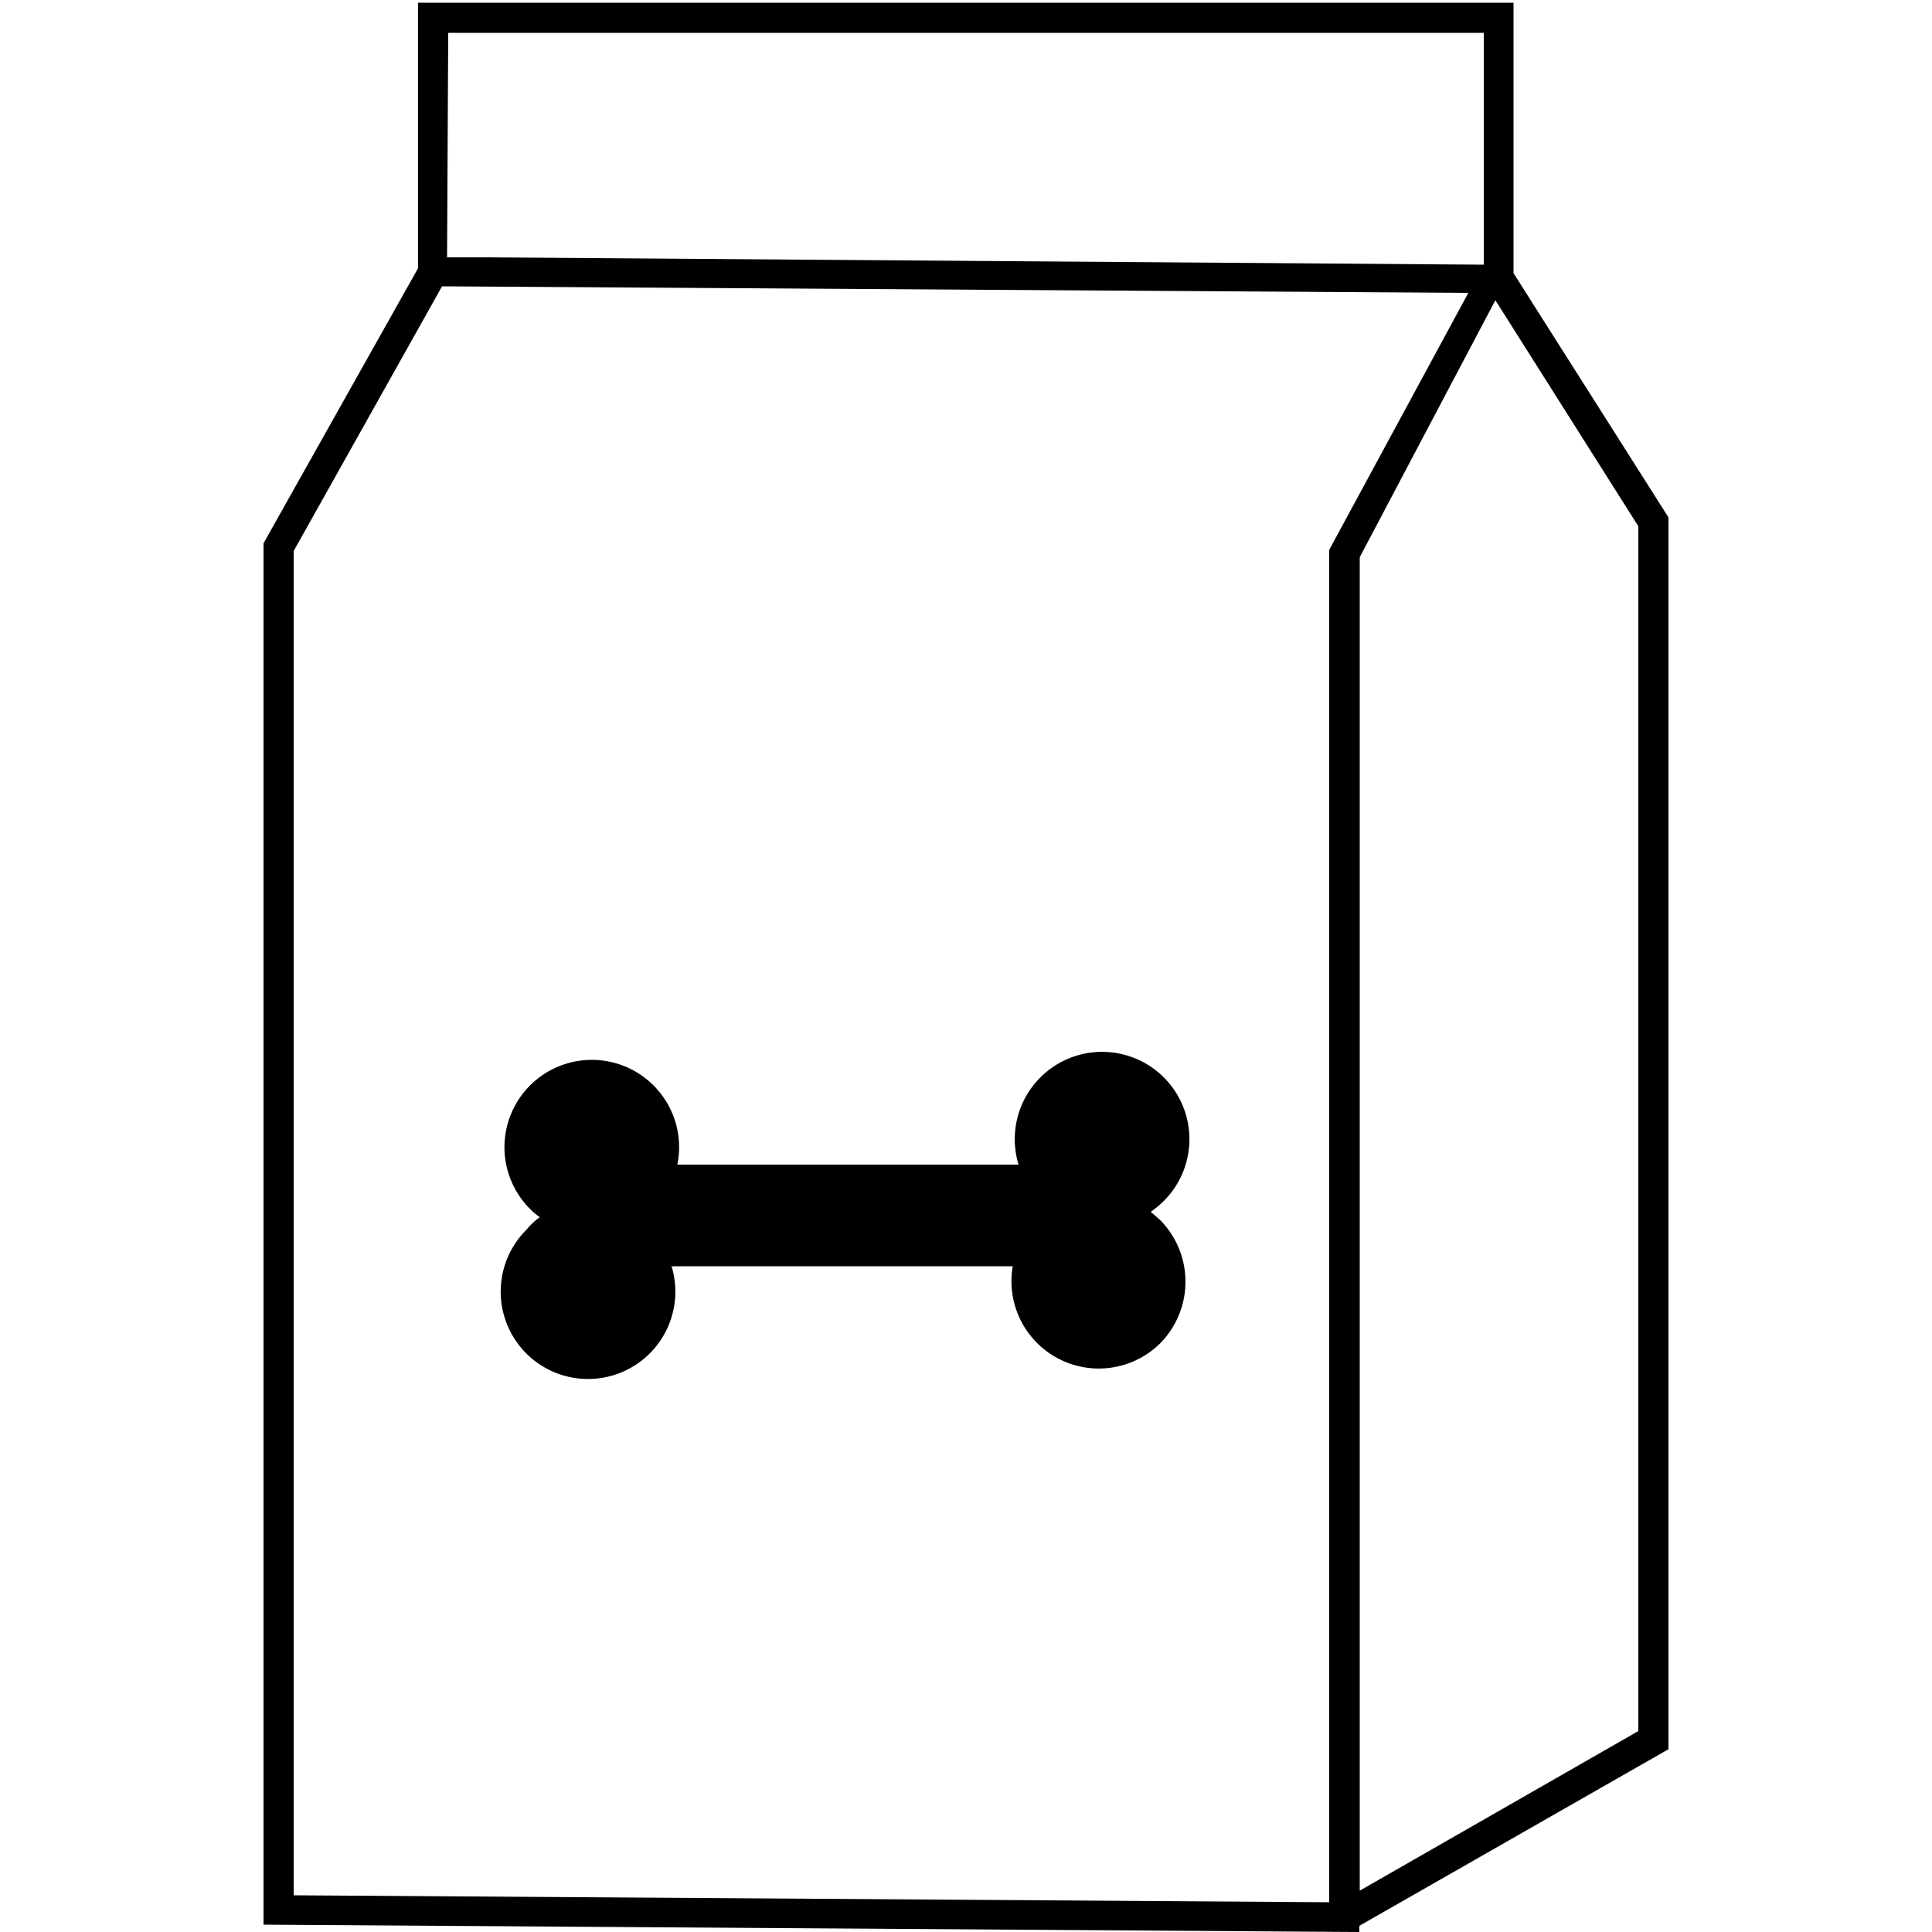 <svg xmlns="http://www.w3.org/2000/svg" viewBox="0 0 50 50">

    <path
          d="M39.17,7.07v-7H10.82V6.94l-4,7.12V49.81L35.18,50v-.16l8-4.57V13.39ZM11.6.85H38.4v6L12.57,6.66h-1ZM34.4,14.23v35L7.6,49.05V14.26l3.84-6.85L38,7.58Zm8,30.57-7.21,4.13V14.42l3.51-6.65,3.7,5.85Z"/>
    <path
          d="M13.62,31.83a2.26,2.26,0,1,0,3.76.94h8.83a2.26,2.26,0,0,0,3.81,2,2.27,2.27,0,0,0,0-3.2l-.24-.21a2.2,2.2,0,0,0,.34-.28,2.26,2.26,0,1,0-3.76-.94H17.53a2.26,2.26,0,1,0-3.81,1.15,1.64,1.64,0,0,0,.25.21A1.87,1.87,0,0,0,13.62,31.83Z"/>
</svg>